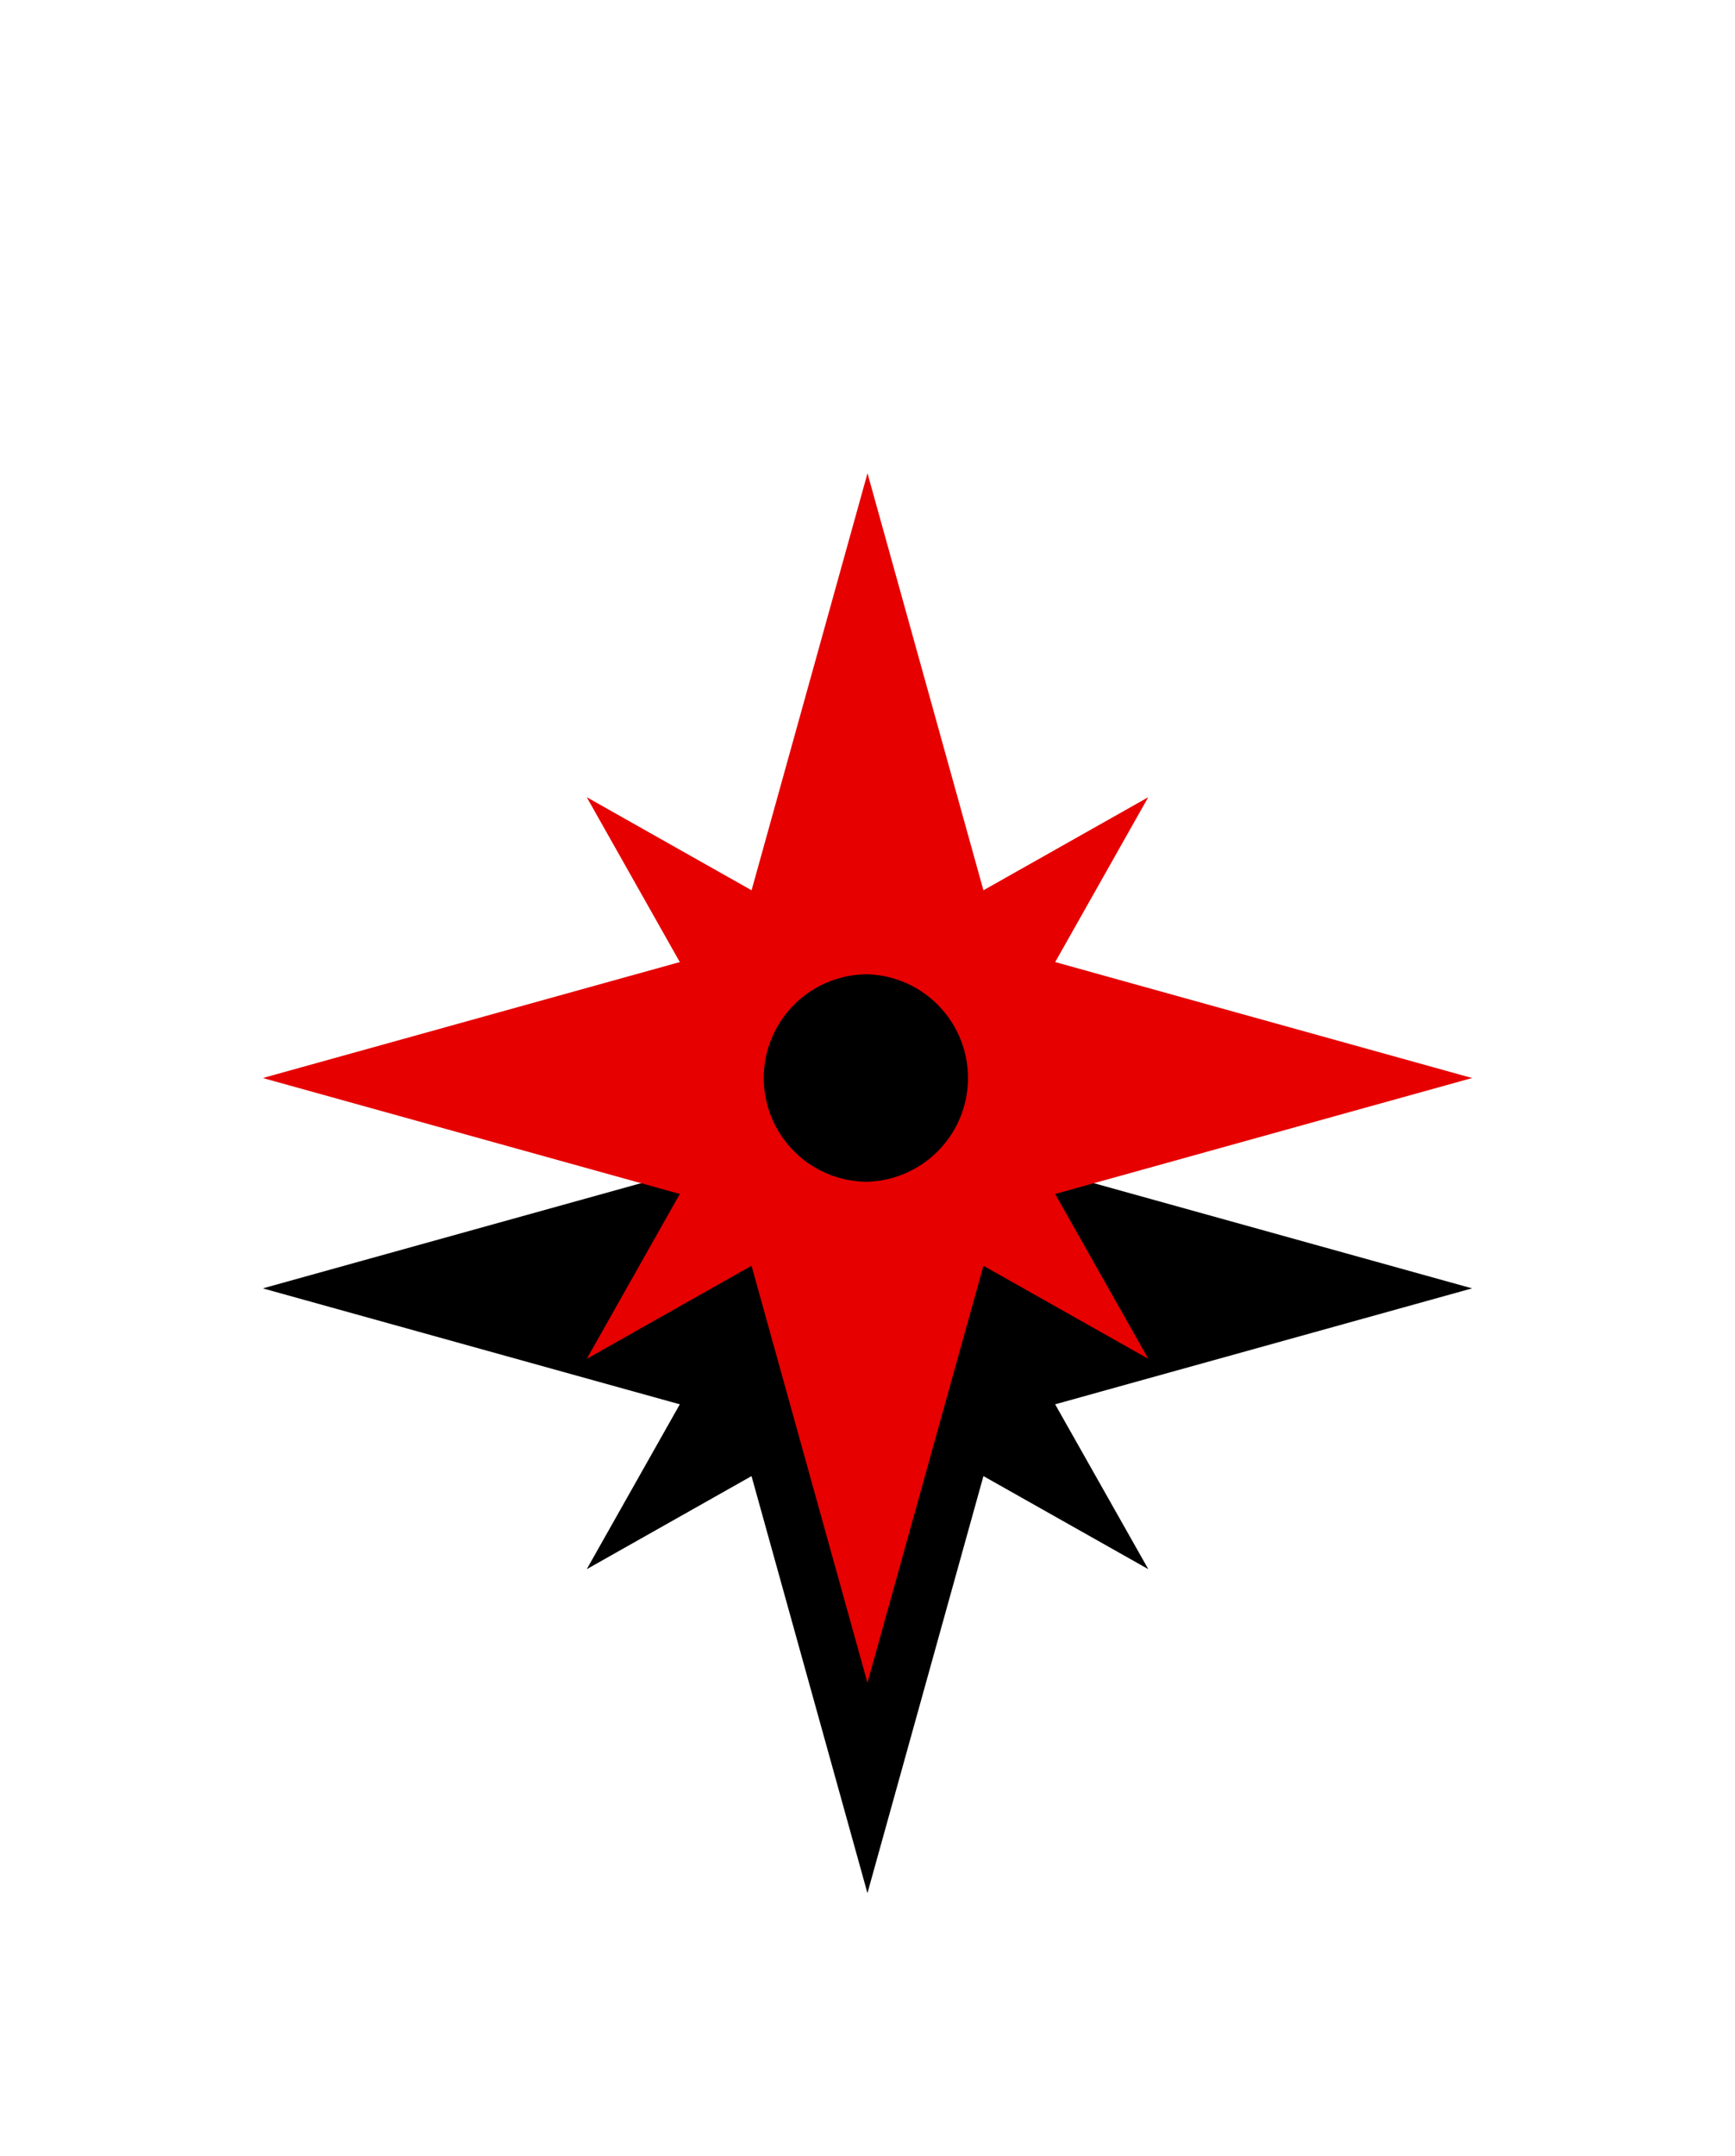 <svg width="33" height="41" viewBox="0 0 33 41" xmlns="http://www.w3.org/2000/svg" xmlns:xlink="http://www.w3.org/1999/xlink">
    <defs>
        <filter x="-41.3%" y="-23.9%" width="182.6%" height="182.6%" filterUnits="objectBoundingBox" id="gm9ghgtp2a">
            <feOffset dy="4" in="SourceAlpha" result="shadowOffsetOuter1"/>
            <feGaussianBlur stdDeviation="2.5" in="shadowOffsetOuter1" result="shadowBlurOuter1"/>
            <feColorMatrix values="0 0 0 0 0.902 0 0 0 0 0 0 0 0 0 0 0 0 0 0.15 0" in="shadowBlurOuter1"/>
        </filter>
        <path d="m84 20.5-7.93-2.205 1.77-3.135-3.135 1.77L72.5 9l-2.205 7.93-3.135-1.77 1.77 3.135L61 20.5l7.93 2.205-1.77 3.135 3.134-1.77L72.499 32l2.206-7.93 3.136 1.77-1.772-3.135L84 20.5zm-11.5 1.973a1.972 1.972 0 1 1 0-3.946 1.974 1.974 0 0 1 0 3.946z" id="q51os0hzib"/>
    </defs>
    <g transform="translate(-56)" fill="none" fill-rule="evenodd">
        <use fill="#000" filter="url(#gm9ghgtp2a)" xlink:href="#q51os0hzib"/>
        <use fill="#E60000" xlink:href="#q51os0hzib"/>
    </g>
</svg>
